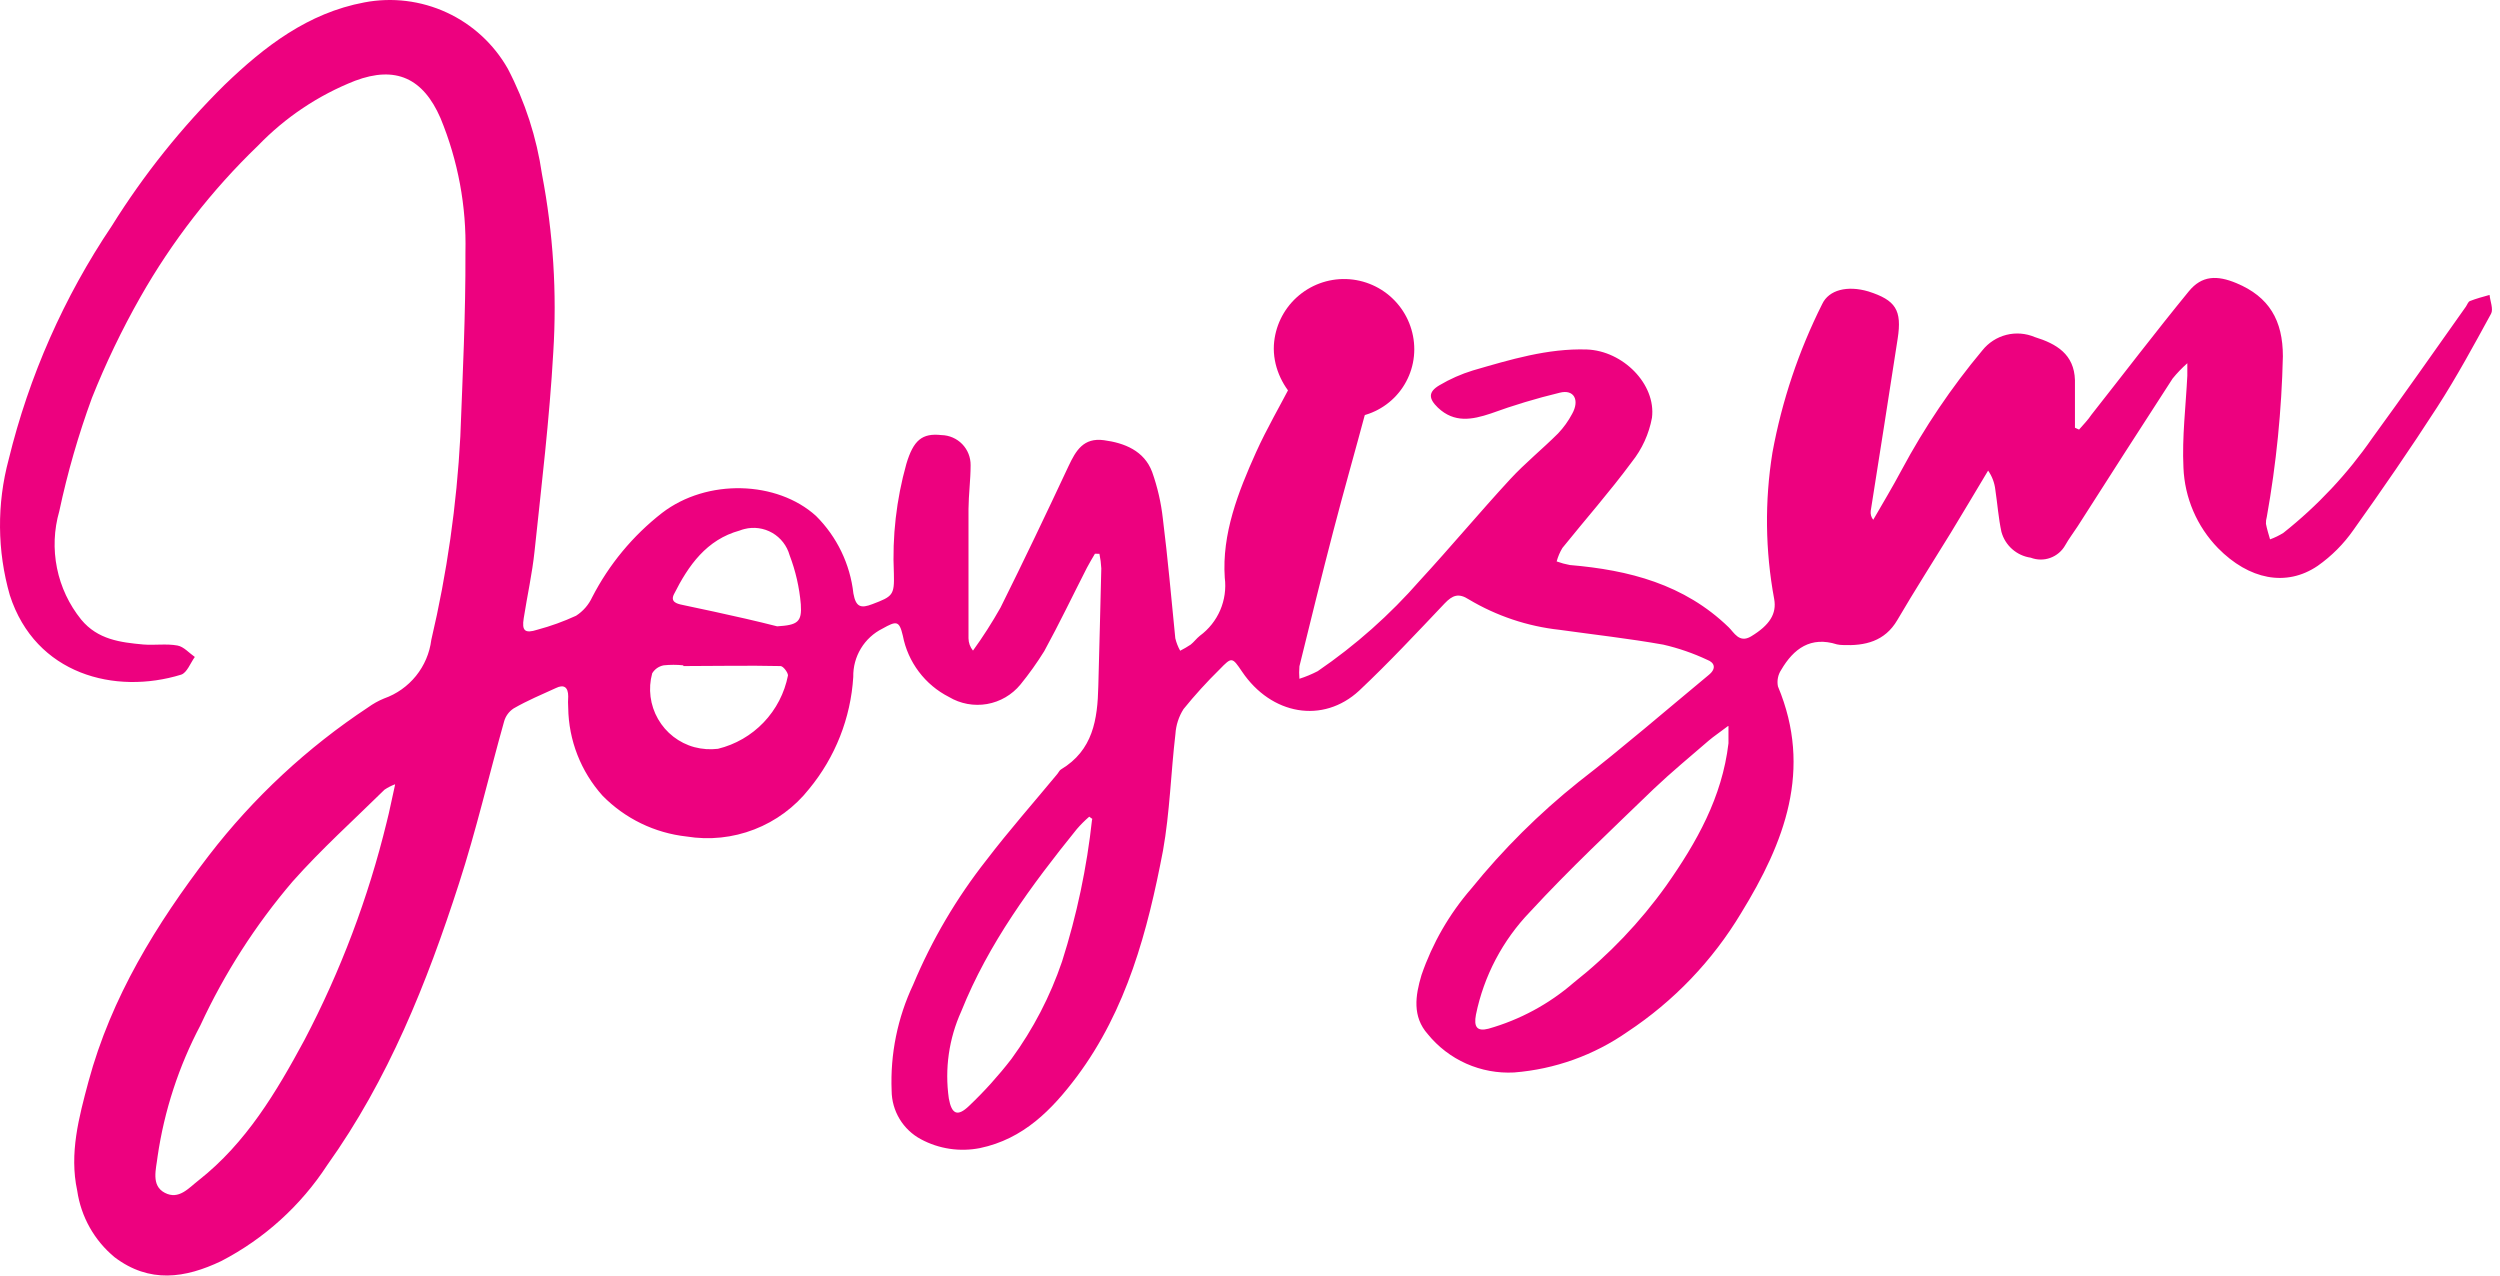<svg width="98" height="50" viewBox="0 0 98 50" fill="none" xmlns="http://www.w3.org/2000/svg">
<path d="M42.922 21.705C42.815 21.89 42.703 22.071 42.605 22.261C42.048 23.351 41.521 24.454 40.935 25.524C40.652 25.98 40.341 26.417 40.002 26.833C39.671 27.237 39.206 27.508 38.691 27.598C38.176 27.687 37.647 27.589 37.199 27.321C36.735 27.085 36.331 26.747 36.018 26.331C35.705 25.916 35.49 25.434 35.392 24.923C35.25 24.317 35.138 24.337 34.596 24.64C34.244 24.815 33.95 25.085 33.747 25.421C33.544 25.756 33.44 26.143 33.448 26.535C33.349 28.146 32.742 29.685 31.714 30.93C31.153 31.64 30.412 32.187 29.567 32.514C28.723 32.842 27.807 32.937 26.913 32.791C25.665 32.654 24.502 32.09 23.622 31.194C22.77 30.246 22.291 29.02 22.274 27.746C22.264 27.598 22.264 27.449 22.274 27.301C22.274 26.94 22.108 26.813 21.785 26.974C21.229 27.228 20.667 27.463 20.135 27.77C19.95 27.891 19.816 28.075 19.759 28.288C19.163 30.407 18.665 32.561 17.991 34.637C16.731 38.544 15.222 42.314 12.829 45.669C11.791 47.262 10.36 48.559 8.673 49.434C7.261 50.108 5.86 50.319 4.492 49.283C3.697 48.626 3.175 47.696 3.027 46.675C2.71 45.21 3.095 43.794 3.467 42.402C4.36 39.091 6.128 36.224 8.189 33.533C9.933 31.268 12.041 29.308 14.426 27.731C14.621 27.59 14.833 27.471 15.056 27.38C15.547 27.207 15.98 26.9 16.307 26.495C16.634 26.09 16.842 25.601 16.907 25.084C17.522 22.465 17.903 19.796 18.045 17.109C18.137 14.706 18.255 12.299 18.245 9.896C18.289 8.092 17.956 6.299 17.268 4.631C16.589 3.068 15.515 2.565 13.918 3.166C12.482 3.731 11.184 4.599 10.113 5.71C8.296 7.459 6.742 9.46 5.498 11.654C4.777 12.924 4.144 14.243 3.603 15.6C3.073 17.048 2.645 18.531 2.324 20.039C2.115 20.765 2.084 21.529 2.234 22.269C2.383 23.009 2.709 23.701 3.183 24.288C3.833 25.075 4.722 25.182 5.625 25.265C6.065 25.299 6.524 25.226 6.954 25.304C7.203 25.348 7.413 25.597 7.637 25.753C7.462 25.993 7.33 26.373 7.1 26.447C4.517 27.243 1.391 26.447 0.385 23.331C-0.113 21.593 -0.128 19.753 0.341 18.008C1.138 14.744 2.505 11.648 4.38 8.86C5.634 6.847 7.121 4.988 8.809 3.322C10.367 1.823 12.067 0.509 14.284 0.094C15.375 -0.114 16.504 0.025 17.512 0.491C18.52 0.957 19.357 1.727 19.905 2.692C20.584 3.99 21.038 5.394 21.248 6.843C21.687 9.139 21.835 11.48 21.688 13.813C21.541 16.416 21.229 19.009 20.955 21.602C20.863 22.486 20.667 23.355 20.53 24.235C20.452 24.723 20.57 24.845 21.068 24.684C21.587 24.545 22.094 24.362 22.582 24.137C22.856 23.961 23.075 23.71 23.212 23.414C23.874 22.126 24.809 20.998 25.951 20.108C27.719 18.75 30.464 18.843 31.988 20.225C32.808 21.041 33.325 22.113 33.453 23.263C33.55 23.805 33.751 23.854 34.195 23.683C34.996 23.38 35.064 23.331 35.04 22.481C34.972 21.033 35.137 19.584 35.528 18.188C35.807 17.251 36.149 16.972 36.901 17.055C37.209 17.061 37.504 17.188 37.719 17.409C37.934 17.631 38.052 17.928 38.048 18.237C38.048 18.809 37.97 19.38 37.965 19.956C37.965 21.641 37.965 23.331 37.965 25.016C37.965 25.194 38.028 25.367 38.141 25.504C38.532 24.963 38.892 24.401 39.22 23.819C40.134 21.983 41.018 20.127 41.887 18.271C42.175 17.661 42.473 17.148 43.274 17.256C44.075 17.363 44.851 17.666 45.164 18.501C45.374 19.093 45.515 19.708 45.584 20.332C45.779 21.89 45.916 23.458 46.072 25.021C46.113 25.192 46.177 25.356 46.263 25.509C46.404 25.437 46.541 25.357 46.673 25.27C46.805 25.167 46.903 25.026 47.034 24.923C47.385 24.665 47.661 24.318 47.833 23.918C48.004 23.518 48.066 23.079 48.011 22.647C47.894 20.928 48.534 19.292 49.237 17.729C49.657 16.801 50.17 15.922 50.639 15.019C51.015 14.296 51.65 14.379 52.284 14.496C52.563 14.533 52.828 14.642 53.051 14.814C53.274 14.986 53.447 15.213 53.554 15.473C53.616 15.667 53.616 15.875 53.554 16.069C53.129 17.661 52.675 19.243 52.26 20.84C51.801 22.598 51.371 24.361 50.937 26.12C50.923 26.282 50.923 26.445 50.937 26.608C51.184 26.529 51.424 26.429 51.654 26.31C53.138 25.296 54.486 24.098 55.669 22.745C56.865 21.446 57.998 20.088 59.195 18.789C59.781 18.154 60.465 17.602 61.08 16.987C61.296 16.759 61.48 16.502 61.627 16.225C61.93 15.688 61.705 15.248 61.139 15.395C60.224 15.616 59.322 15.888 58.438 16.21C57.705 16.455 57.007 16.587 56.367 15.981C56.001 15.629 55.977 15.366 56.426 15.102C56.839 14.857 57.28 14.662 57.74 14.521C59.205 14.096 60.67 13.651 62.203 13.7C63.61 13.749 64.924 15.053 64.757 16.377C64.64 17.011 64.368 17.606 63.966 18.11C63.107 19.273 62.15 20.357 61.246 21.48C61.147 21.645 61.072 21.822 61.021 22.008C61.19 22.07 61.363 22.117 61.539 22.149C63.854 22.345 66.022 22.901 67.766 24.591C67.971 24.786 68.176 25.226 68.64 24.948C69.377 24.503 69.651 24.054 69.548 23.482C69.196 21.586 69.173 19.643 69.48 17.739C69.852 15.714 70.51 13.752 71.433 11.913C71.692 11.366 72.41 11.18 73.24 11.424C74.31 11.766 74.564 12.152 74.388 13.28C74.046 15.527 73.685 17.773 73.333 20.025C73.324 20.087 73.329 20.15 73.345 20.211C73.362 20.271 73.391 20.328 73.431 20.376C73.802 19.732 74.188 19.092 74.544 18.423C75.436 16.756 76.496 15.185 77.709 13.734C77.947 13.435 78.276 13.222 78.647 13.127C79.017 13.033 79.408 13.063 79.76 13.212C80.615 13.476 81.308 13.886 81.338 14.902C81.338 15.522 81.338 16.147 81.338 16.767L81.499 16.84C81.67 16.645 81.85 16.46 81.987 16.254C83.257 14.643 84.502 13.007 85.802 11.419C86.314 10.794 86.91 10.785 87.662 11.097C88.956 11.634 89.489 12.562 89.489 13.969C89.44 16.079 89.23 18.182 88.859 20.259C88.833 20.348 88.821 20.44 88.825 20.533C88.864 20.738 88.927 20.938 88.986 21.143C89.168 21.077 89.344 20.992 89.508 20.889C90.845 19.83 92.019 18.579 92.99 17.177C94.236 15.468 95.432 13.759 96.663 12.02C96.717 11.942 96.751 11.825 96.824 11.8C97.073 11.703 97.312 11.639 97.591 11.561C97.615 11.81 97.747 12.118 97.649 12.299C96.975 13.534 96.302 14.775 95.54 15.957C94.485 17.593 93.381 19.194 92.253 20.777C91.871 21.324 91.397 21.8 90.851 22.183C89.621 23.018 88.16 22.721 86.944 21.485C86.119 20.637 85.637 19.513 85.591 18.33C85.533 17.134 85.684 15.927 85.743 14.726C85.743 14.623 85.743 14.516 85.743 14.238C85.535 14.422 85.342 14.623 85.167 14.838C83.916 16.769 82.676 18.7 81.445 20.63C81.284 20.879 81.098 21.119 80.957 21.373C80.828 21.603 80.62 21.779 80.371 21.869C80.123 21.959 79.851 21.956 79.604 21.861C79.335 21.823 79.083 21.707 78.879 21.527C78.675 21.348 78.528 21.112 78.456 20.85C78.339 20.308 78.3 19.751 78.217 19.199C78.187 18.929 78.09 18.67 77.934 18.447C77.445 19.263 76.957 20.088 76.469 20.889C75.775 22.022 75.057 23.14 74.374 24.308C73.885 25.143 73.109 25.323 72.23 25.285C72.156 25.284 72.082 25.275 72.01 25.26C70.979 24.933 70.31 25.426 69.822 26.261C69.696 26.451 69.651 26.683 69.695 26.906C71.062 30.173 69.949 33.03 68.254 35.789C67.135 37.656 65.611 39.248 63.795 40.449C62.482 41.365 60.948 41.915 59.351 42.041C58.708 42.075 58.067 41.956 57.478 41.695C56.89 41.433 56.372 41.036 55.967 40.536C55.361 39.853 55.478 39.032 55.723 38.221C56.15 36.977 56.813 35.826 57.676 34.832C58.923 33.291 60.333 31.889 61.881 30.652C63.62 29.304 65.3 27.853 66.984 26.457C67.302 26.198 67.199 25.968 66.926 25.866C66.374 25.606 65.796 25.407 65.202 25.27C63.854 25.03 62.491 24.879 61.134 24.689C59.877 24.552 58.664 24.145 57.578 23.497C57.178 23.238 56.939 23.331 56.631 23.653C55.537 24.806 54.448 25.973 53.281 27.072C51.859 28.39 49.833 28.024 48.69 26.33C48.299 25.753 48.289 25.744 47.811 26.237C47.31 26.729 46.837 27.249 46.395 27.795C46.208 28.088 46.099 28.424 46.077 28.771C45.897 30.3 45.857 31.848 45.589 33.347C44.988 36.493 44.168 39.584 42.209 42.207C41.233 43.506 40.119 44.648 38.415 45.005C37.626 45.161 36.808 45.039 36.1 44.658C35.755 44.474 35.466 44.199 35.264 43.864C35.062 43.529 34.954 43.145 34.952 42.754C34.894 41.32 35.184 39.895 35.797 38.597C36.529 36.847 37.495 35.204 38.669 33.714C39.553 32.556 40.524 31.457 41.452 30.334C41.501 30.276 41.53 30.198 41.589 30.163C42.844 29.411 43.025 28.21 43.054 26.891C43.093 25.353 43.137 23.814 43.171 22.281C43.161 22.089 43.137 21.898 43.098 21.71L42.922 21.705ZM15.486 30.744C15.341 30.799 15.204 30.869 15.075 30.954C13.864 32.146 12.594 33.289 11.471 34.554C10.015 36.259 8.799 38.155 7.857 40.19C7.008 41.797 6.439 43.538 6.177 45.337C6.123 45.825 5.909 46.47 6.46 46.758C7.012 47.046 7.393 46.573 7.784 46.27C9.649 44.805 10.836 42.802 11.93 40.776C13.351 38.069 14.435 35.199 15.158 32.229C15.275 31.78 15.358 31.321 15.486 30.764V30.744ZM67.741 28.459C67.409 28.713 67.185 28.859 66.984 29.03C66.257 29.66 65.519 30.266 64.816 30.935C63.18 32.517 61.52 34.07 59.981 35.74C58.905 36.856 58.168 38.255 57.857 39.775C57.764 40.263 57.906 40.439 58.345 40.326C59.579 39.977 60.721 39.36 61.691 38.519C63.071 37.43 64.291 36.151 65.314 34.72C66.511 33.02 67.507 31.252 67.756 29.138C67.756 28.967 67.756 28.796 67.756 28.464L67.741 28.459ZM42.834 32.112L42.698 32.014C42.523 32.164 42.36 32.328 42.209 32.503C40.427 34.71 38.747 36.986 37.682 39.643C37.197 40.712 37.028 41.898 37.194 43.061C37.306 43.681 37.535 43.784 37.985 43.354C38.587 42.783 39.143 42.165 39.65 41.508C40.5 40.343 41.169 39.055 41.633 37.689C42.211 35.874 42.605 34.006 42.81 32.112H42.834ZM26.787 26.081C26.53 26.054 26.271 26.054 26.015 26.081C25.922 26.099 25.835 26.136 25.757 26.189C25.68 26.243 25.615 26.313 25.566 26.393C25.401 26.997 25.483 27.641 25.794 28.184C26.104 28.727 26.617 29.125 27.221 29.289C27.522 29.369 27.835 29.39 28.144 29.353C28.829 29.186 29.451 28.826 29.937 28.316C30.424 27.806 30.754 27.168 30.889 26.476C30.889 26.364 30.703 26.11 30.596 26.11C29.326 26.081 28.056 26.11 26.787 26.11V26.081ZM30.464 24.552C31.265 24.503 31.441 24.386 31.392 23.688C31.336 23.029 31.188 22.381 30.952 21.763C30.849 21.395 30.606 21.081 30.275 20.889C29.944 20.698 29.55 20.643 29.18 20.738C29.118 20.753 29.058 20.772 28.999 20.796C27.695 21.153 26.987 22.164 26.42 23.292C26.274 23.585 26.508 23.663 26.752 23.712C27.582 23.883 28.408 24.068 29.233 24.254C29.643 24.347 30.054 24.449 30.464 24.552Z" fill="#ED017F"/>
<g filter="url(#filter0_d_104_1386)">
<path d="M52.632 12.371C51.323 12.576 49.853 11.13 49.936 9.529C49.979 8.813 50.299 8.142 50.828 7.659C51.358 7.175 52.055 6.917 52.771 6.939C53.488 6.962 54.168 7.262 54.666 7.778C55.164 8.293 55.442 8.983 55.44 9.7C55.438 10.41 55.154 11.091 54.65 11.593C54.147 12.094 53.465 12.376 52.754 12.376L52.632 12.371Z" fill="#ED017F"/>
</g>
<defs>
<filter id="filter0_d_104_1386" x="45.933" y="6.938" width="13.507" height="13.453" filterUnits="userSpaceOnUse" color-interpolation-filters="sRGB">
<feFlood flood-opacity="0" result="BackgroundImageFix"/>
<feColorMatrix in="SourceAlpha" type="matrix" values="0 0 0 0 0 0 0 0 0 0 0 0 0 0 0 0 0 0 127 0" result="hardAlpha"/>
<feOffset dy="4"/>
<feGaussianBlur stdDeviation="2"/>
<feComposite in2="hardAlpha" operator="out"/>
<feColorMatrix type="matrix" values="0 0 0 0 0 0 0 0 0 0 0 0 0 0 0 0 0 0 0.1 0"/>
<feBlend mode="normal" in2="BackgroundImageFix" result="effect1_dropShadow_104_1386"/>
<feBlend mode="normal" in="SourceGraphic" in2="effect1_dropShadow_104_1386" result="shape"/>
</filter>
</defs>
</svg>
